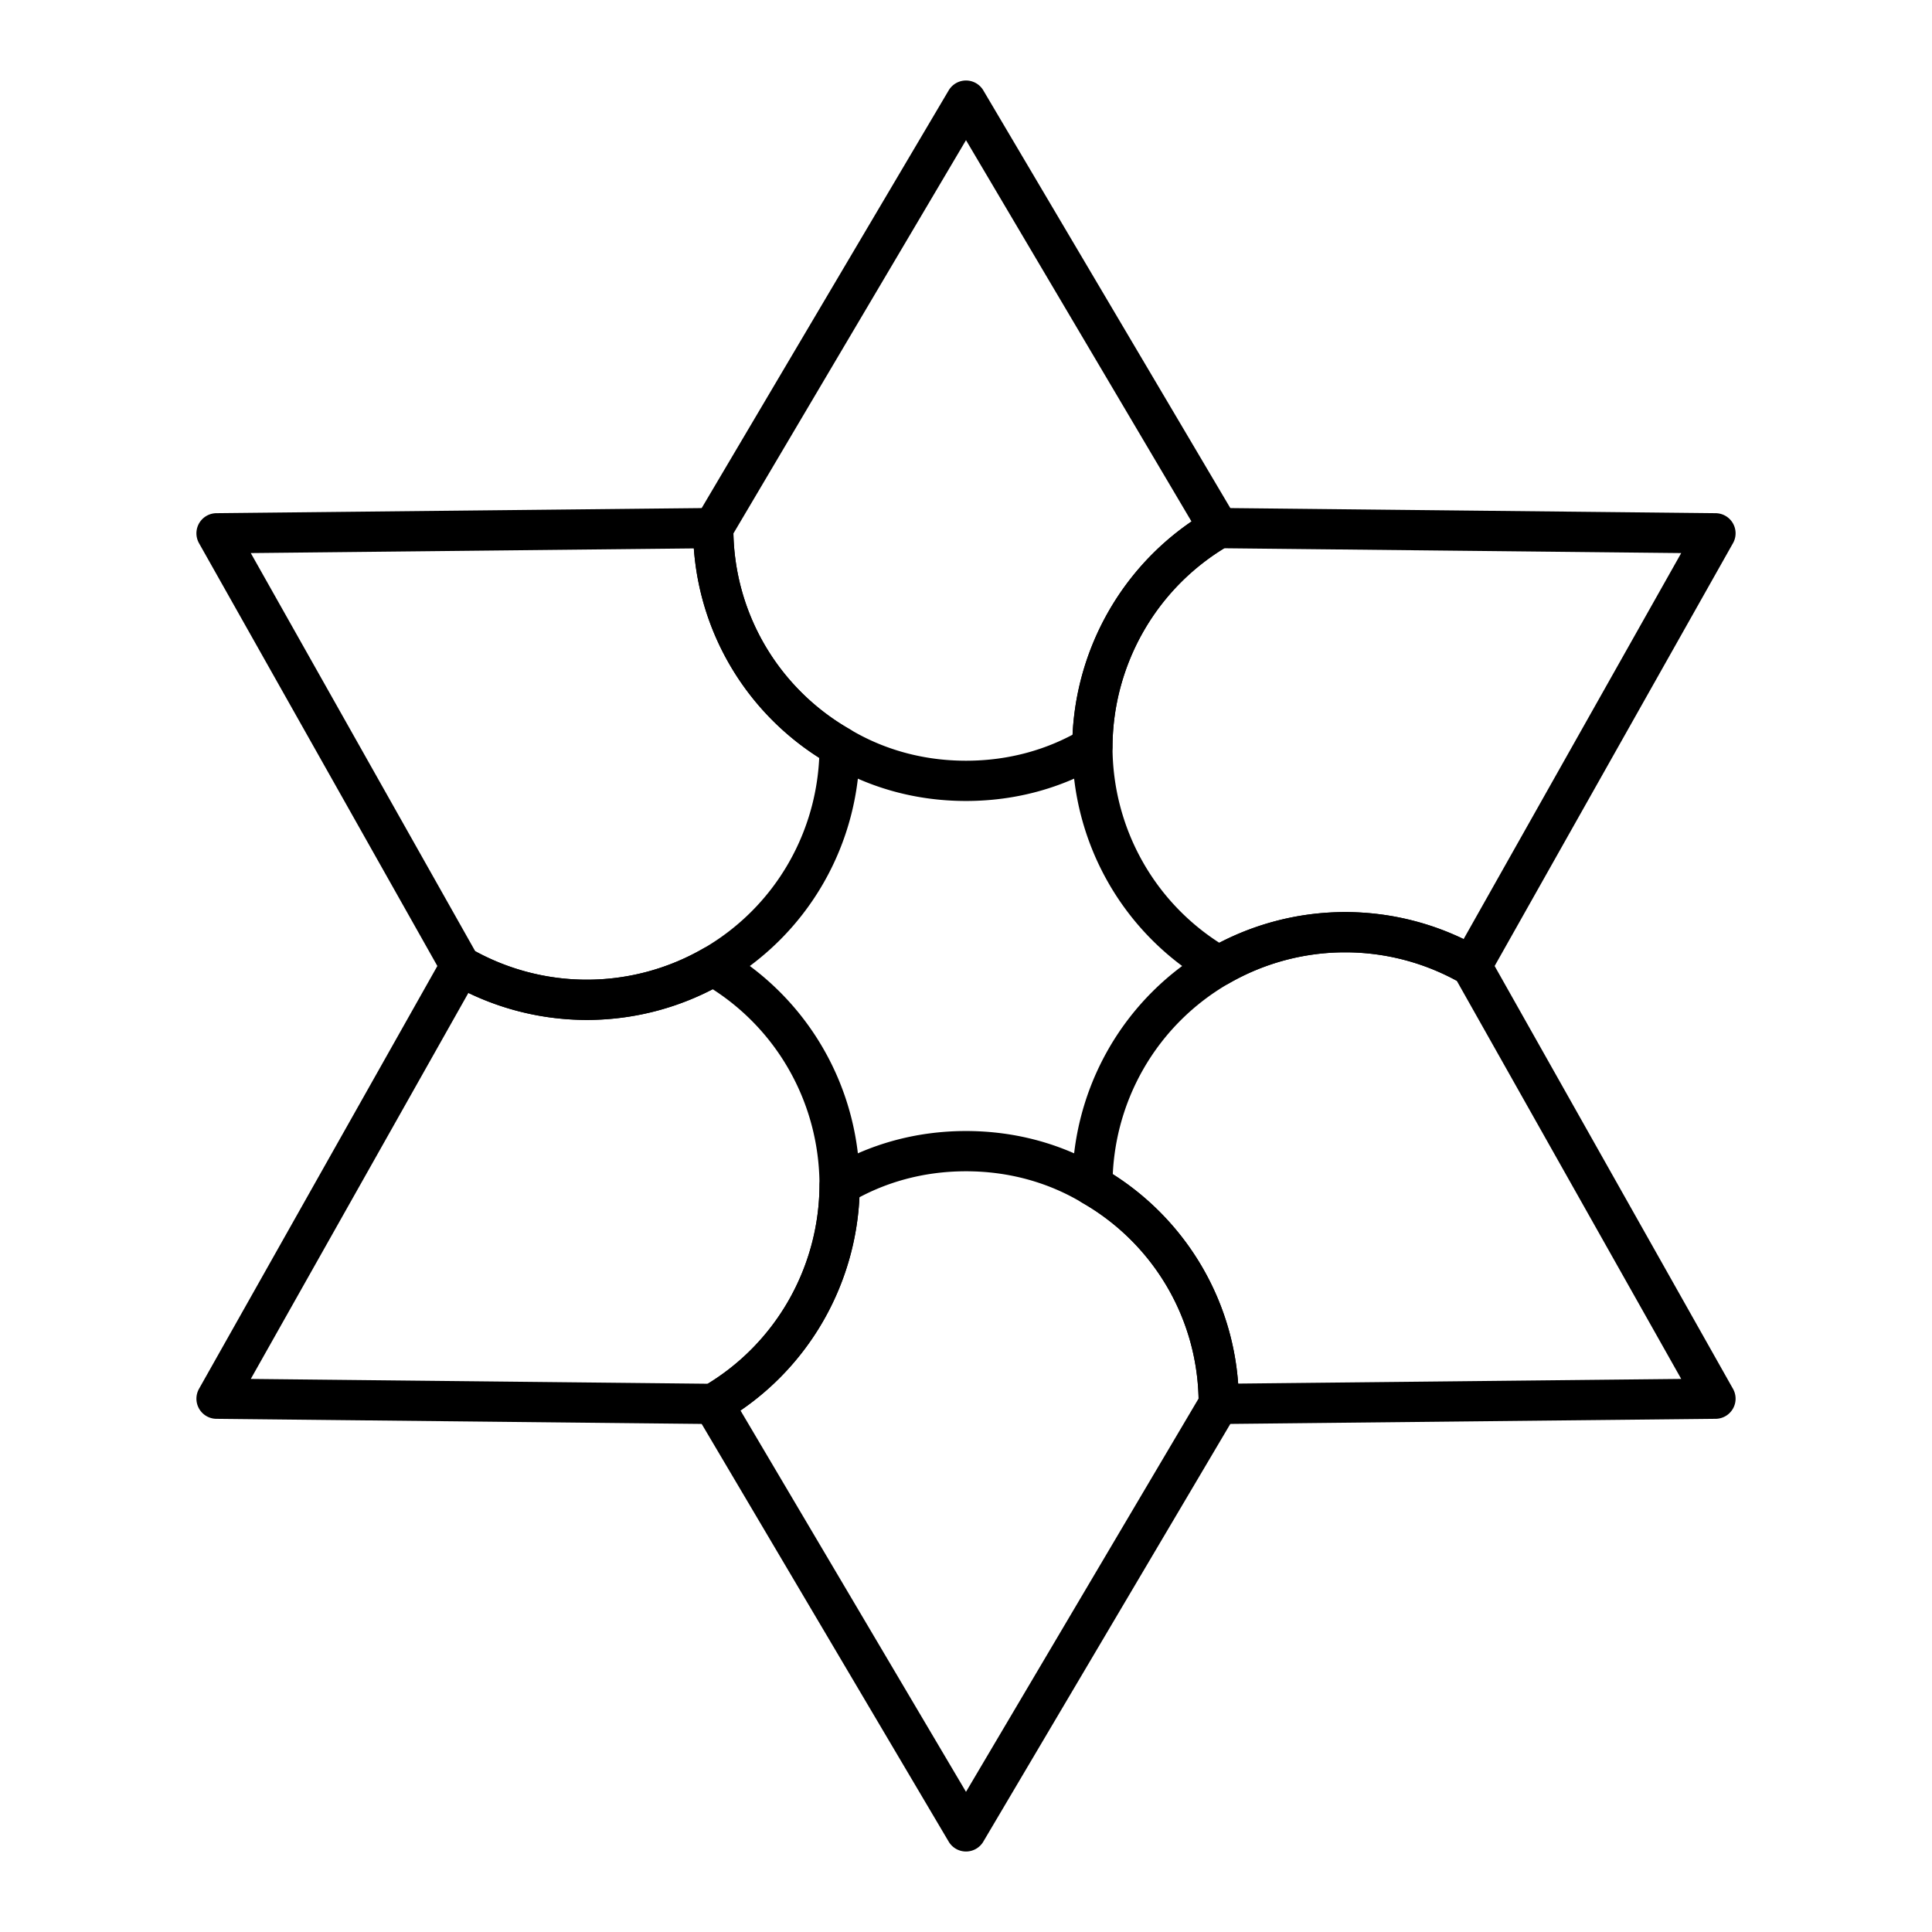 <svg xmlns="http://www.w3.org/2000/svg" width="3em" height="3em" viewBox="0 0 48 48"><path fill="none" stroke="currentColor" stroke-linecap="round" stroke-linejoin="round" d="M30.28 13.12c-2 1.16-3.13 3.27-3.14 5.43c-.92.55-1.99.85-3.14.85s-2.22-.3-3.14-.85a6.24 6.24 0 0 1-3.14-5.43L24 2.5z"/><path fill="none" stroke="currentColor" stroke-linecap="round" stroke-linejoin="round" d="M20.86 18.55c0 1.07-.27 2.16-.84 3.15s-1.38 1.77-2.3 2.3a6.29 6.29 0 0 1-6.28 0L5.38 13.25l12.34-.13c0 2.33 1.26 4.35 3.14 5.43"/><path fill="none" stroke="currentColor" stroke-linecap="round" stroke-linejoin="round" d="M20.86 29.45a6.31 6.31 0 0 1-3.14 5.43l-12.34-.13L11.44 24a6.29 6.29 0 0 0 6.28 0c.92.53 1.73 1.31 2.3 2.3s.84 2.08.84 3.15"/><path fill="none" stroke="currentColor" stroke-linecap="round" stroke-linejoin="round" d="M30.28 34.88L24 45.5l-6.28-10.62c2-1.16 3.13-3.27 3.14-5.43c.92-.55 1.99-.85 3.14-.85s2.22.3 3.14.85a6.24 6.24 0 0 1 3.14 5.43m12.34-21.63L36.56 24a6.29 6.29 0 0 0-6.28 0c-.92-.53-1.73-1.31-2.3-2.3s-.84-2.08-.84-3.15a6.31 6.31 0 0 1 3.14-5.43z"/><path fill="none" stroke="currentColor" stroke-linecap="round" stroke-linejoin="round" d="m42.62 34.75l-12.34.13c0-2.33-1.26-4.35-3.14-5.43c0-1.07.27-2.16.84-3.15s1.38-1.77 2.3-2.3a6.29 6.29 0 0 1 6.28 0z"/></svg>